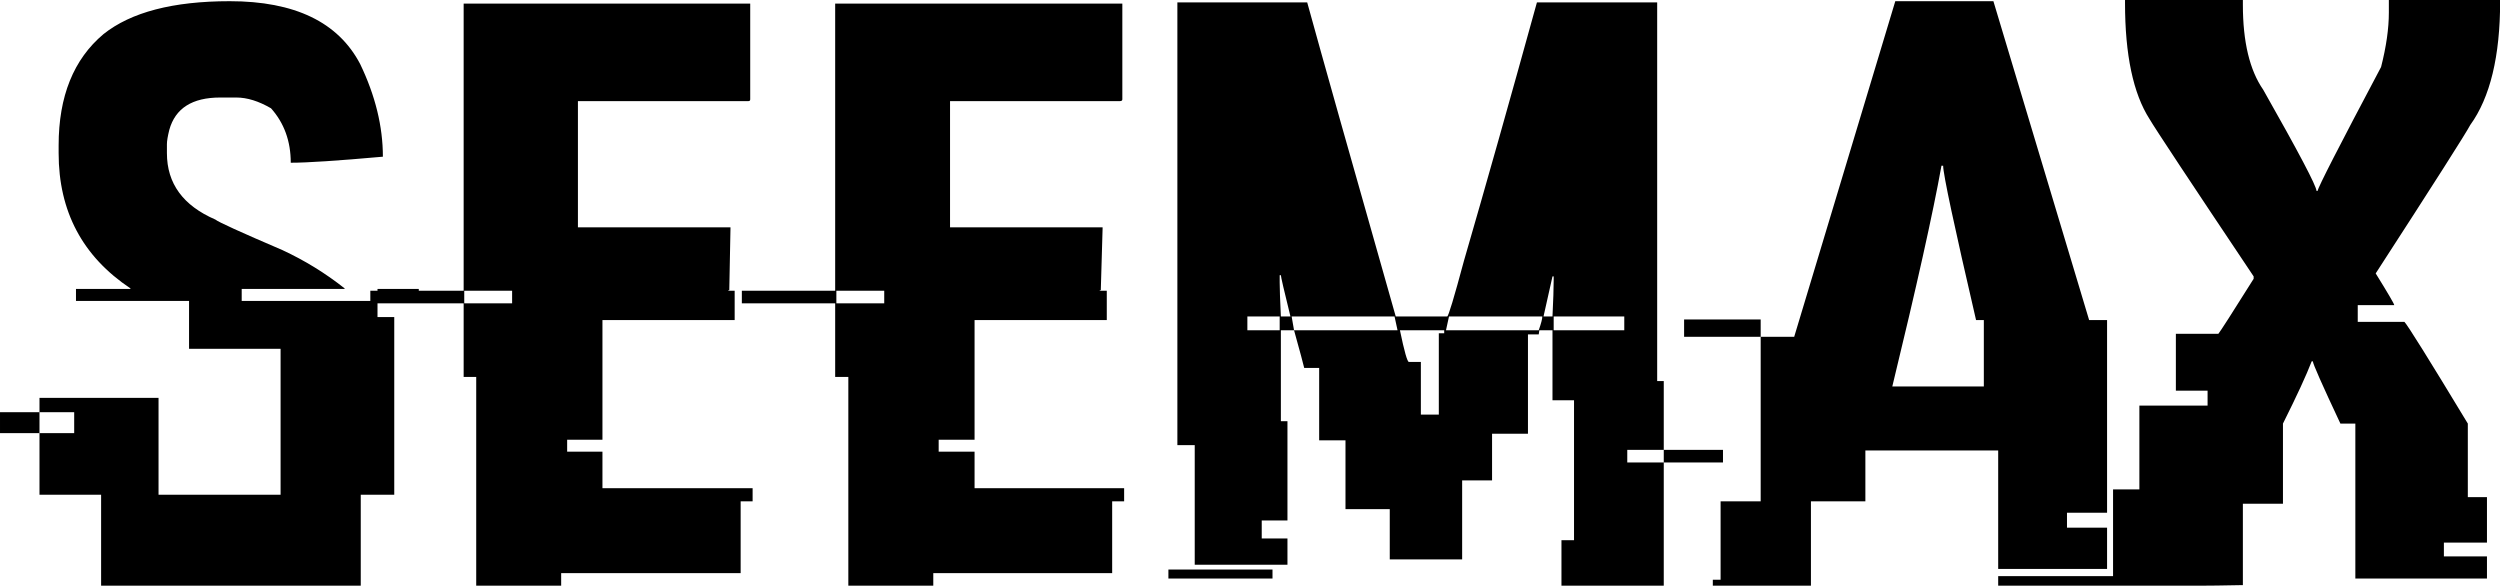 <svg data-v-423bf9ae="" xmlns="http://www.w3.org/2000/svg" viewBox="0 0 256.118 60" class="font"><!----><!----><!----><g data-v-423bf9ae="" id="eaec56c7-fef3-4ce5-8796-d716e0cf8907" fill="black" transform="matrix(6.129,0,0,6.129,3.126,-11.89)"><path d="M3.33 1.96L3.33 1.96Q4.96 1.96 5.51 3.01L5.51 3.01Q5.89 3.80 5.89 4.56L5.89 4.56L5.88 4.56Q4.76 4.66 4.35 4.66L4.35 4.66Q4.35 4.12 4.02 3.75L4.02 3.75Q3.71 3.57 3.44 3.57L3.44 3.57L3.17 3.57Q2.47 3.57 2.32 4.11L2.32 4.11Q2.28 4.27 2.28 4.35L2.28 4.35L2.28 4.50Q2.28 5.26 3.09 5.61L3.09 5.61Q3.16 5.67 4.21 6.12L4.21 6.12Q4.77 6.38 5.25 6.76L5.25 6.76L5.25 6.77L3.53 6.77L3.53 6.97L5.80 6.97L5.80 7.24L6.08 7.24L6.08 10.21L5.52 10.21L5.52 11.73L1.18 11.73L1.18 10.21L0.15 10.21L0.15 9.18L0.73 9.18L0.73 8.83L0.15 8.83L0.15 8.59L2.14 8.59L2.14 10.21L4.18 10.21L4.18 7.77L2.65 7.77L2.65 6.97L0.76 6.97L0.76 6.77L1.67 6.77L1.67 6.76Q0.47 5.96 0.47 4.50L0.47 4.50L0.47 4.37Q0.47 3.14 1.22 2.51L1.22 2.51Q1.91 1.96 3.33 1.96ZM5.80 6.97L5.80 6.77L6.49 6.77L6.49 6.97L5.80 6.97ZM-0.51 9.18L-0.51 8.83L0.15 8.83L0.15 9.18L-0.51 9.18ZM7.24 6.80L7.24 2.00L12.03 2.00L12.03 3.60Q12.03 3.63 12.00 3.63L12.00 3.63L9.15 3.63L9.15 5.74L11.70 5.74L11.70 5.76Q11.70 5.84 11.68 6.79L11.68 6.79Q11.66 6.79 11.66 6.80L11.66 6.80L11.77 6.80L11.77 7.29L9.56 7.29L9.56 9.29L8.97 9.29L8.97 9.49L9.56 9.49L9.56 10.10L12.07 10.10L12.07 10.32L11.87 10.32L11.87 11.52L8.87 11.52L8.87 11.73L7.45 11.73L7.45 8.24L7.24 8.24L7.24 7.01L5.68 7.01L5.68 6.80L7.24 6.80ZM8.05 6.80L7.25 6.80L7.25 7.01L8.05 7.01L8.05 6.80ZM13.45 6.80L13.45 2.00L18.25 2.00L18.25 3.60Q18.25 3.63 18.21 3.63L18.21 3.63L15.37 3.63L15.37 5.74L17.92 5.74L17.92 5.76Q17.92 5.84 17.89 6.79L17.89 6.79Q17.87 6.79 17.87 6.80L17.87 6.80L17.99 6.80L17.99 7.29L15.78 7.29L15.78 9.29L15.18 9.29L15.18 9.49L15.78 9.49L15.78 10.10L18.28 10.10L18.28 10.32L18.08 10.32L18.08 11.52L15.09 11.52L15.09 11.73L13.67 11.73L13.67 8.24L13.45 8.24L13.45 7.01L11.89 7.01L11.89 6.80L13.45 6.80ZM14.27 6.80L13.47 6.80L13.47 7.01L14.27 7.01L14.27 6.80ZM19.17 9.38L19.17 1.98L21.34 1.98Q21.70 3.29 22.82 7.23L22.82 7.23L23.68 7.23Q23.71 7.23 23.96 6.30L23.96 6.30Q24.50 4.44 25.18 1.98L25.18 1.98L27.19 1.98L27.19 8.31L27.30 8.31L27.30 9.46L26.69 9.46L26.69 9.67L27.30 9.67L27.30 11.73L25.59 11.73L25.59 10.97L25.80 10.97L25.80 8.63L25.44 8.63L25.44 7.46L25.22 7.46L25.21 7.53L25.03 7.53L25.03 9.19L24.43 9.19L24.43 9.97L23.93 9.97L23.93 11.29L22.72 11.29L22.72 10.45L21.98 10.45L21.98 9.30L21.54 9.30L21.54 8.09L21.29 8.09Q21.27 8.00 21.12 7.46L21.12 7.46L22.85 7.46L22.80 7.23L21.08 7.23L21.12 7.46L20.90 7.46L20.90 8.98L21.01 8.98L21.01 10.64L20.58 10.64L20.58 10.94L21.01 10.94L21.01 11.38L19.46 11.38L19.46 9.38L19.17 9.38ZM20.90 6.54L20.88 6.54L20.88 6.66Q20.88 6.81 20.90 7.23L20.90 7.23L21.06 7.23Q20.90 6.58 20.90 6.54L20.90 6.54ZM25.46 6.56L25.44 6.56L25.29 7.23L25.44 7.23Q25.46 6.82 25.46 6.62L25.46 6.62L25.46 6.56ZM20.88 7.23L20.34 7.23L20.34 7.46L20.88 7.46L20.88 7.23ZM25.27 7.23L23.71 7.23L23.66 7.46L25.21 7.46Q25.27 7.29 25.27 7.23L25.27 7.23ZM26.64 7.23L25.46 7.23L25.46 7.46L26.64 7.46L26.64 7.23ZM23.63 7.46L22.89 7.46Q23.00 7.99 23.04 7.99L23.04 7.99L23.24 7.99L23.24 8.87L23.54 8.87L23.54 7.51L23.63 7.51L23.63 7.46ZM27.30 9.67L27.30 9.46L28.29 9.46L28.29 9.67L27.30 9.67ZM19.02 11.61L19.02 11.46L20.76 11.46L20.76 11.61L19.02 11.61ZM29.48 7.57L31.17 1.96L32.81 1.96Q32.85 2.10 34.41 7.29L34.41 7.29L34.71 7.29L34.71 10.51L34.04 10.51L34.04 10.76L34.71 10.76L34.71 11.45L32.89 11.45L32.89 9.47L30.67 9.47L30.67 10.32L29.76 10.32L29.76 11.73L28.12 11.73L28.12 11.63L28.25 11.63L28.25 10.32L28.92 10.32L28.92 7.57L29.48 7.57ZM31.97 4.71L31.94 4.71L31.94 4.72Q31.73 5.89 31.12 8.40L31.12 8.40L32.65 8.40L32.65 7.29L32.52 7.29Q31.97 4.92 31.97 4.71L31.97 4.71ZM27.64 7.57L27.64 7.28L28.92 7.28L28.92 7.57L27.64 7.57ZM32.89 11.73L32.89 11.57L35.09 11.57L35.09 11.73L32.89 11.73ZM35.01 1.99L35.01 1.94L36.98 1.94L36.98 2.02Q36.98 2.95 37.32 3.44L37.32 3.44Q38.21 5.01 38.21 5.13L38.21 5.13L38.23 5.13Q38.23 5.06 39.29 3.06L39.29 3.06Q39.42 2.55 39.42 2.15L39.42 2.15L39.42 1.94L41.28 1.94L41.28 1.96Q41.28 3.34 40.78 4.03L40.78 4.03Q40.67 4.24 39.20 6.51L39.20 6.51Q39.51 7.01 39.51 7.04L39.51 7.04L38.90 7.04L38.90 7.32L39.68 7.32Q39.76 7.40 40.74 9.02L40.74 9.02L40.74 10.25L41.06 10.25L41.06 11.01L40.34 11.01L40.34 11.24L41.06 11.24L41.06 11.61L38.86 11.61L38.86 9.02L38.61 9.02Q38.15 8.04 38.15 7.98L38.15 7.98L38.13 7.98Q38.00 8.32 37.65 9.02L37.65 9.02L37.65 10.36L36.98 10.36L36.98 11.72Q36.48 11.73 36.24 11.73L36.24 11.73L34.97 11.73L34.81 11.72L34.81 10.12L35.25 10.12L35.25 8.72L36.39 8.72L36.39 8.47L35.86 8.47L35.86 7.52L36.57 7.52Q36.62 7.46 37.16 6.60L37.16 6.60L37.16 6.56Q35.56 4.17 35.42 3.93L35.42 3.93Q35.01 3.29 35.01 1.99L35.01 1.99Z"></path></g><!----><!----></svg>